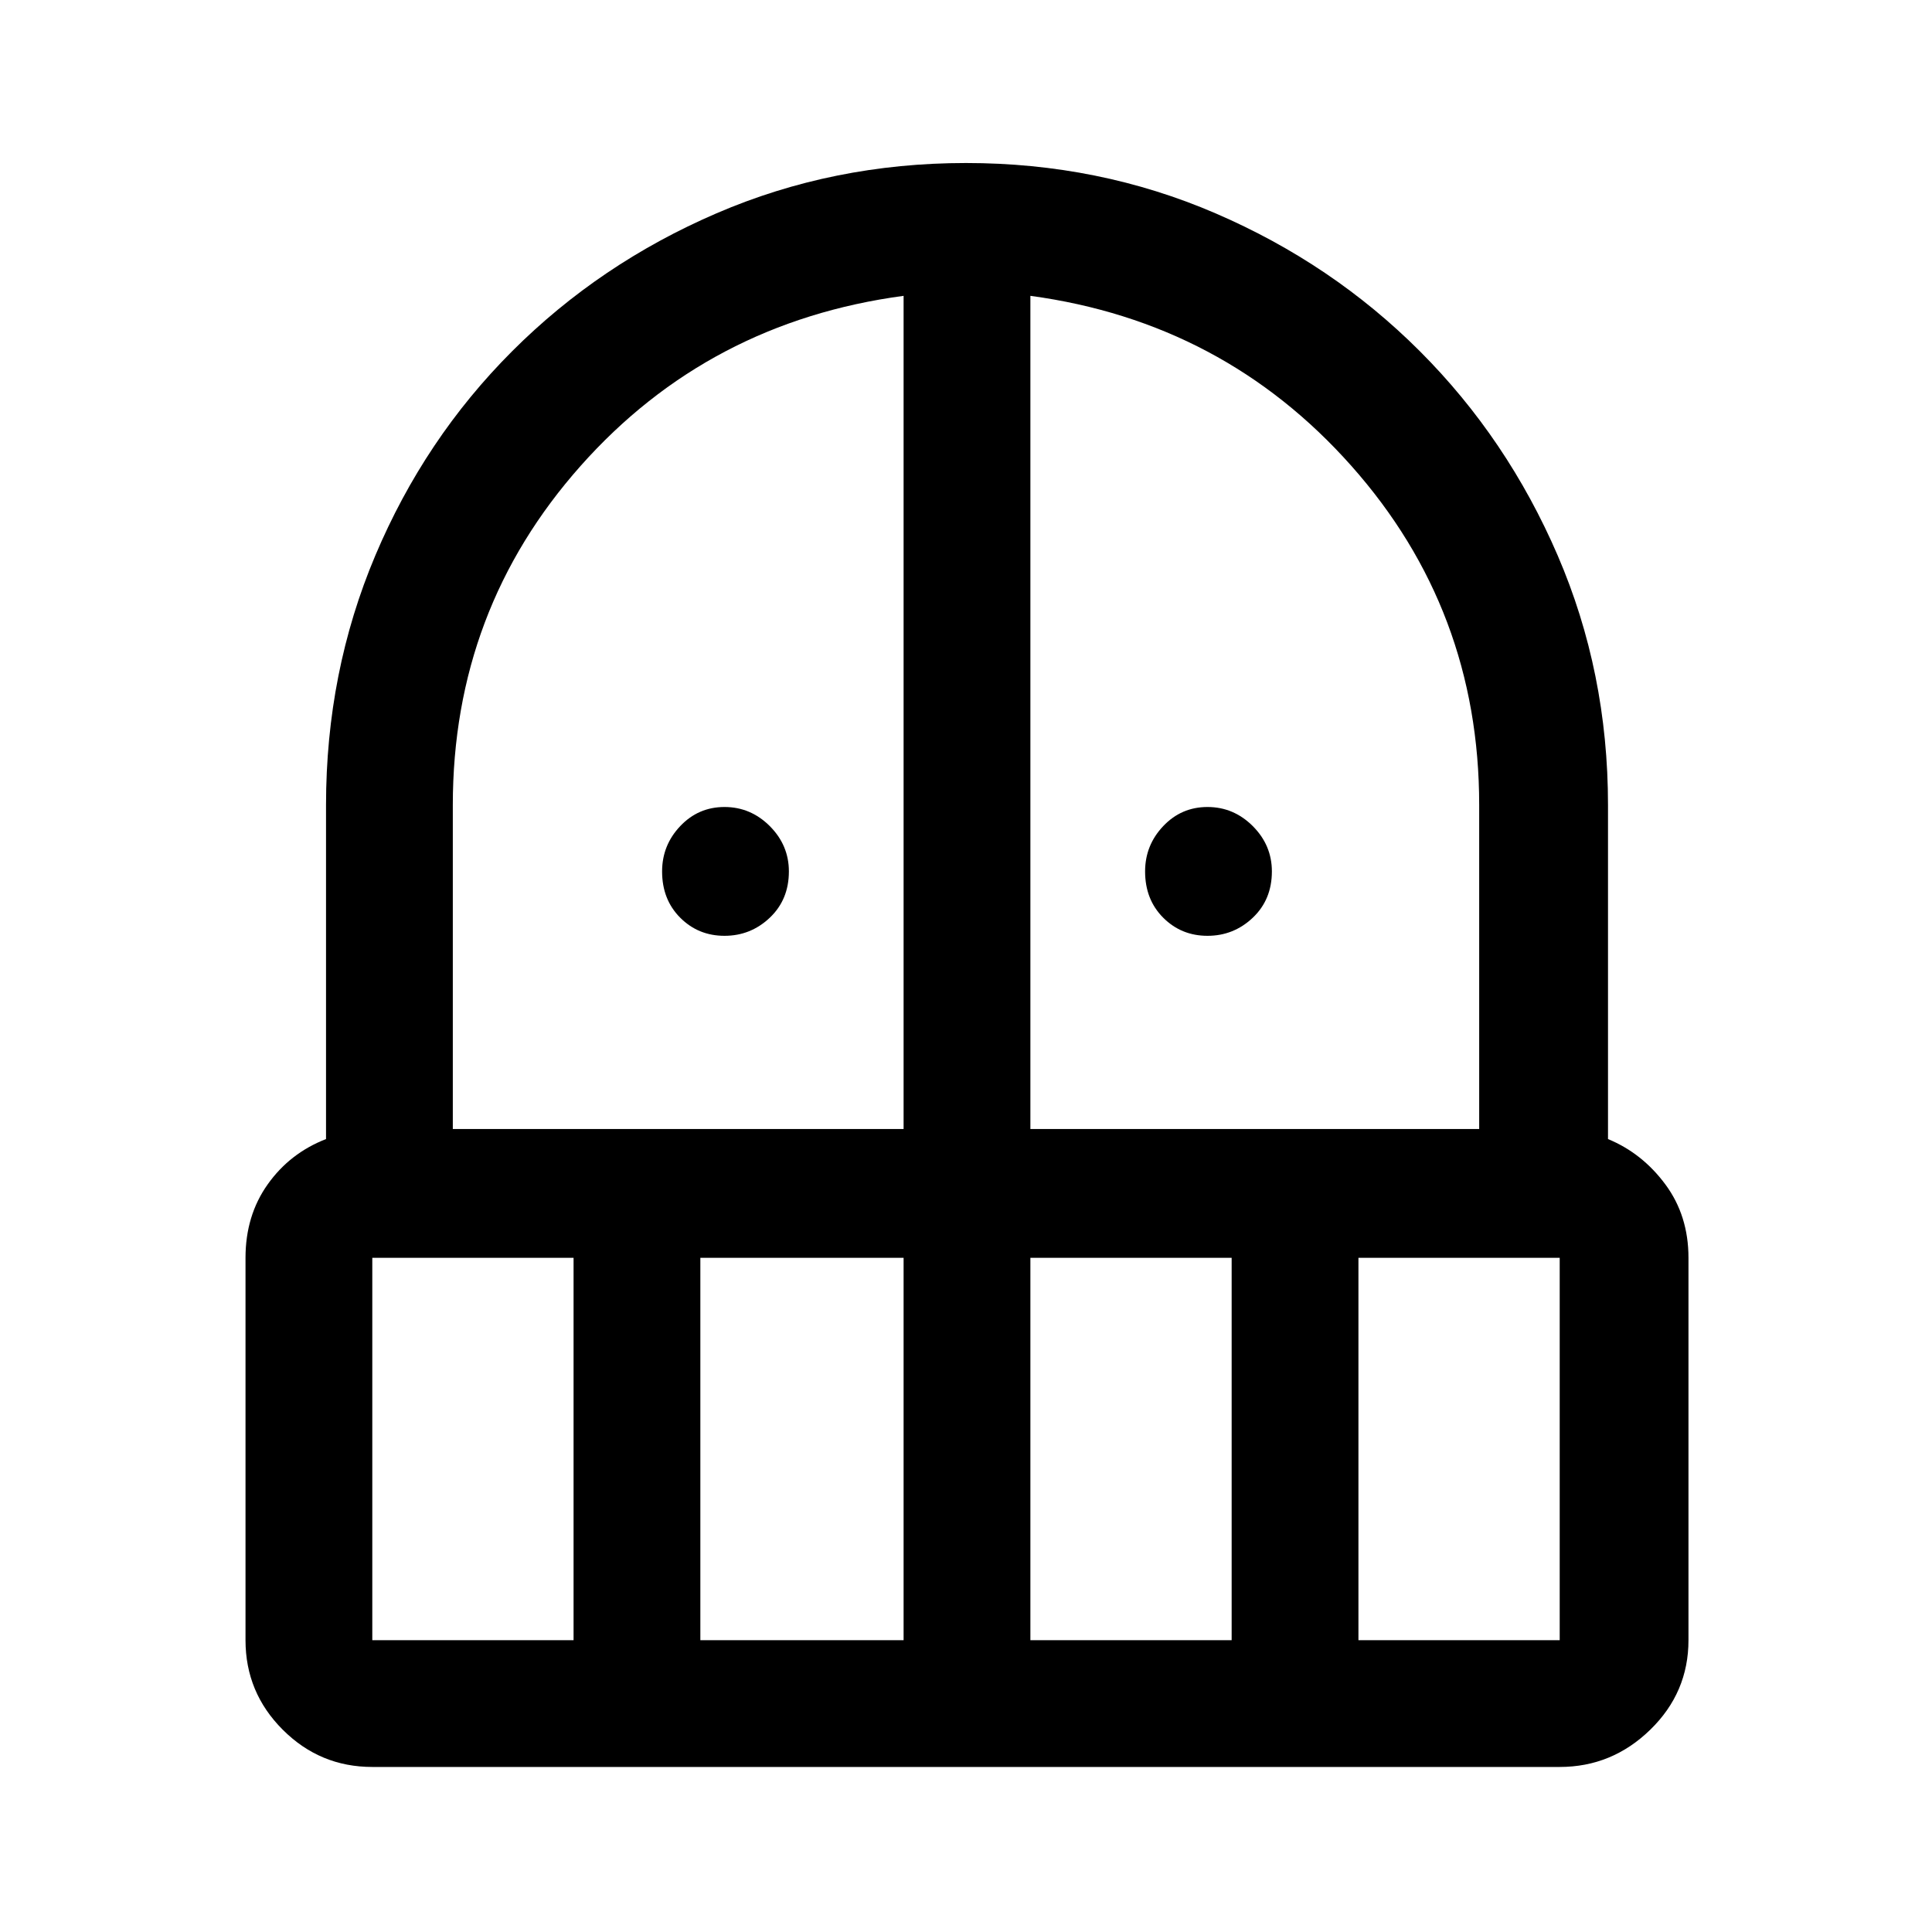 <svg xmlns="http://www.w3.org/2000/svg" height="40" width="40"><path d="M15 19.375Q14.458 19.375 14.083 19Q13.708 18.625 13.708 18.042Q13.708 17.5 14.083 17.104Q14.458 16.708 15 16.708Q15.542 16.708 15.938 17.104Q16.333 17.5 16.333 18.042Q16.333 18.625 15.938 19Q15.542 19.375 15 19.375ZM25 19.375Q24.458 19.375 24.083 19Q23.708 18.625 23.708 18.042Q23.708 17.5 24.083 17.104Q24.458 16.708 25 16.708Q25.542 16.708 25.938 17.104Q26.333 17.5 26.333 18.042Q26.333 18.625 25.938 19Q25.542 19.375 25 19.375ZM7.708 36.583Q6.625 36.583 5.854 35.812Q5.083 35.042 5.083 33.958V26.042Q5.083 25.167 5.542 24.521Q6 23.875 6.75 23.583V16.667Q6.75 13.917 7.771 11.5Q8.792 9.083 10.604 7.271Q12.417 5.458 14.833 4.417Q17.25 3.375 20 3.375Q22.75 3.375 25.167 4.417Q27.583 5.458 29.396 7.271Q31.208 9.083 32.25 11.5Q33.292 13.917 33.292 16.667V23.583Q34 23.875 34.479 24.521Q34.958 25.167 34.958 26.042V33.958Q34.958 35.042 34.167 35.812Q33.375 36.583 32.292 36.583ZM7.708 26.042V33.958Q7.708 33.958 7.708 33.958Q7.708 33.958 7.708 33.958H11.875V26.042ZM14.5 33.958H18.708V26.042H14.5ZM9.375 23.375H18.708V6.125Q14.667 6.667 12.021 9.646Q9.375 12.625 9.375 16.667ZM21.333 23.375H30.625V16.667Q30.625 12.625 27.979 9.646Q25.333 6.667 21.333 6.125ZM21.333 33.958H25.5V26.042H21.333ZM28.125 33.958H32.292Q32.292 33.958 32.292 33.958Q32.292 33.958 32.292 33.958V26.042H28.125Z"/></svg>